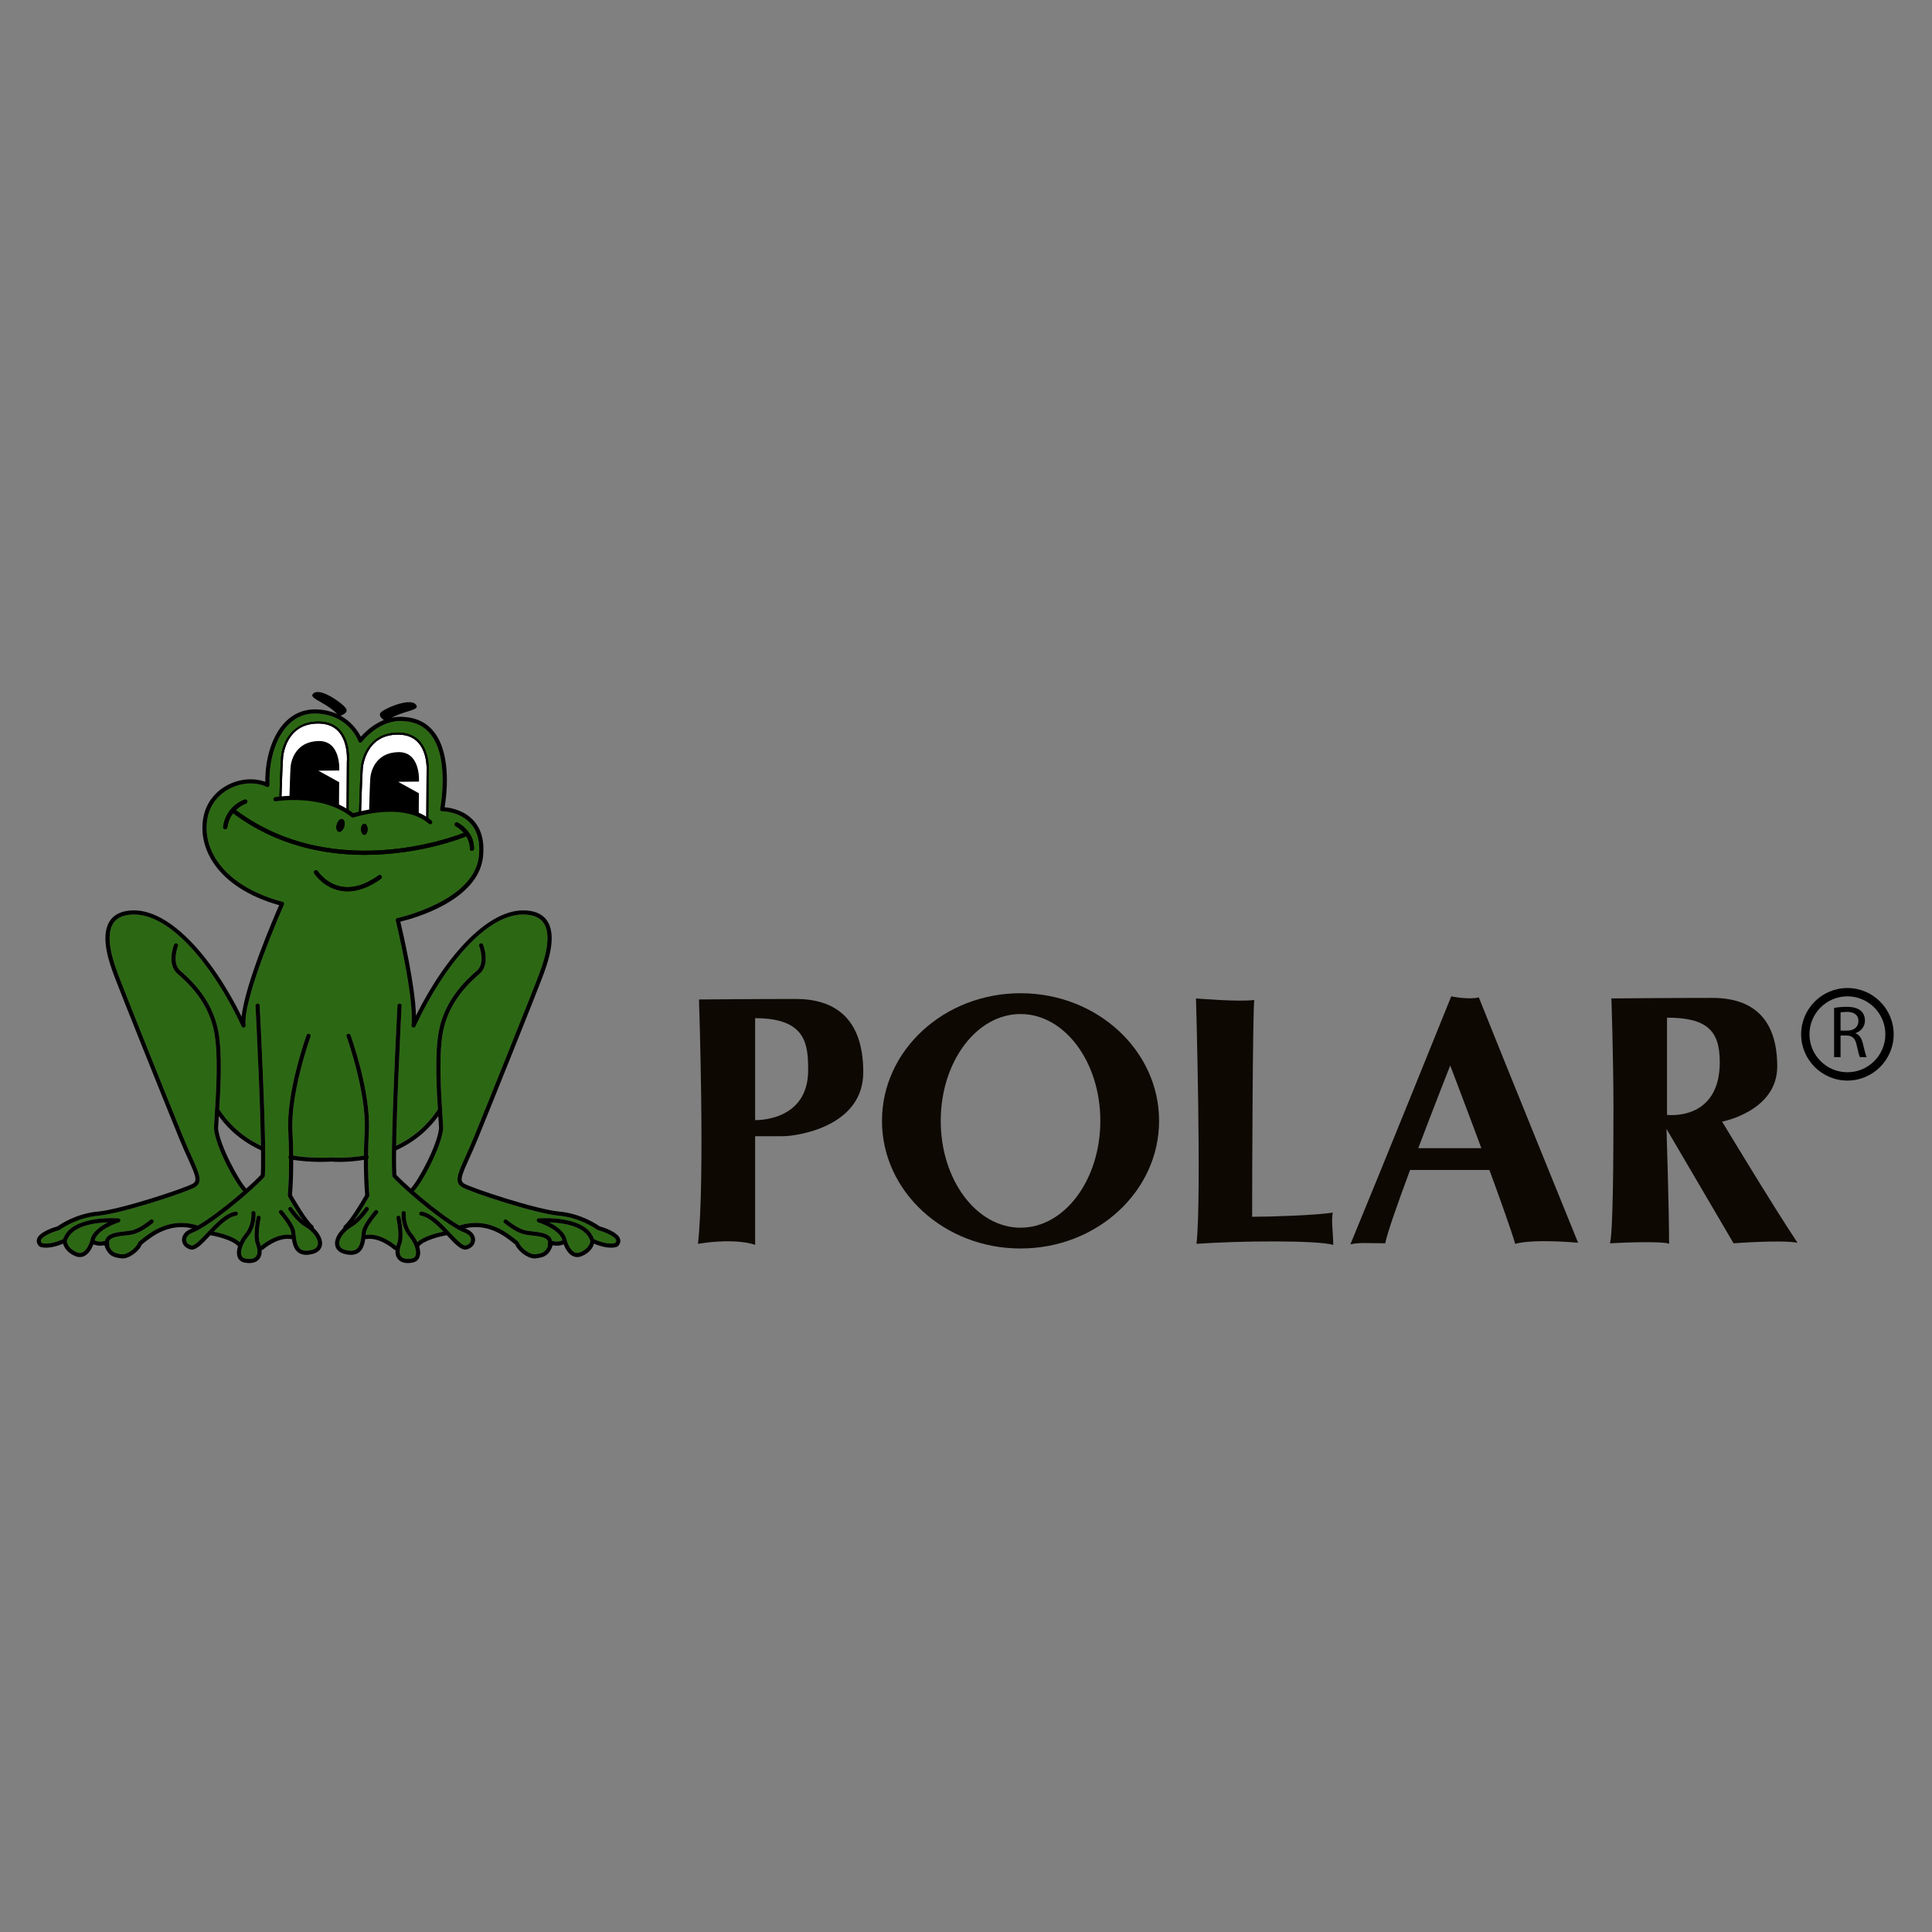 <?xml version="1.0" encoding="utf-8"?>
<!-- Generator: Adobe Illustrator 15.0.0, SVG Export Plug-In . SVG Version: 6.00 Build 0)  -->
<!DOCTYPE svg PUBLIC "-//W3C//DTD SVG 1.1//EN" "http://www.w3.org/Graphics/SVG/1.1/DTD/svg11.dtd">
<svg version="1.1" id="Calque_1" xmlns="http://www.w3.org/2000/svg" xmlns:xlink="http://www.w3.org/1999/xlink" x="0px" y="0px"
	 width="500px" height="500px" viewBox="0 0 500 500" enable-background="new 0 0 500 500" xml:space="preserve">
<rect x="0" y="0" width="500" height="500" fill="#808080" stroke="none"/>
<g>
	<path fill="#0D0802" d="M205.922,258.527c-9.822,0-25.025,0.135-25.025,0.135s1.614,47.09-0.27,63.236
		c10.225-1.615,14.8,0.27,14.8,0.27v-28.121c0,0,4.036,0,7.265,0c3.229,0,20.72-2.287,20.72-16.549S215.744,258.527,205.922,258.527
		z M195.427,289.877v-26.372c13.185,0,13.724,6.728,13.724,13.454C209.151,290.414,195.427,289.877,195.427,289.877z"/>
	<path fill="#0D0802" d="M264.112,257.047c-19.801,0-35.855,14.788-35.855,33.031c0,18.242,16.055,33.031,35.855,33.031
		c19.802,0,35.857-14.789,35.857-33.031C299.97,271.835,283.914,257.047,264.112,257.047z M264.112,317.727
		c-11.404,0-20.652-12.379-20.652-27.648s9.248-27.649,20.652-27.649c11.405,0,20.653,12.38,20.653,27.649
		S275.518,317.727,264.112,317.727z"/>
	<path fill="#0D0802" d="M309.522,258.393c0,0,1.48,51.396,0.135,63.506c11.301-0.809,31.214-0.941,35.386,0.27
		c0-2.826-0.539-6.055-0.136-8.344c-4.306,0.674-15.877,1.078-20.854,1.078c0-11.572,0.134-51.397,0.537-56.106
		C320.555,259.334,309.522,258.393,309.522,258.393z"/>
	<path fill="#0D0802" d="M382.715,258.123c-2.691,0.673-7.131-0.27-7.131-0.27s-18.567,46.016-26.102,64.18
		c2.287-0.537,4.843-0.27,9.015-0.27c0.533-2.725,3.297-10.539,6.431-18.971h20.531c2.915,7.945,5.602,15.477,6.675,19.105
		c5.112-1.346,16.279-0.27,16.279-0.27S388.231,271.982,382.715,258.123z M367.05,297.141c4.162-11.008,8.265-21.392,8.265-21.392
		s3.938,10.296,8.057,21.392H367.05z"/>
	<path fill="#0D0802" d="M445.683,290.279c0,0,14.263-2.689,14.263-14.262c0-11.57-5.518-17.76-16.819-17.76
		c-11.301,0-26.102,0.135-26.102,0.135s0.538,15.339,0.538,28.658c0,13.32-0.135,32.965-0.941,34.713
		c4.574-0.268,13.992-0.537,15.338,0.135c0-8.744-0.673-29.734-0.673-29.734l17.356,29.6c0,0,12.513-0.941,16.549-0.135
		C458.733,311.941,445.683,290.279,445.683,290.279z M431.421,288.531v-25.16c10.359,0,13.656,3.363,13.656,11.503
		C445.077,290.279,431.421,288.531,431.421,288.531z"/>
	<g>
		<path d="M474.665,260.854c0.845-0.173,2.073-0.287,3.204-0.287c1.782,0,2.956,0.345,3.759,1.074
			c0.634,0.557,1.017,1.438,1.017,2.455c0,1.688-1.094,2.819-2.434,3.28v0.056c0.976,0.346,1.572,1.268,1.896,2.609
			c0.424,1.805,0.729,3.051,0.979,3.549h-1.726c-0.214-0.363-0.501-1.477-0.846-3.088c-0.383-1.784-1.094-2.455-2.608-2.514h-1.572
			v5.602h-1.67V260.854z M476.335,266.724h1.706c1.784,0,2.917-0.979,2.917-2.454c0-1.67-1.21-2.399-2.973-2.399
			c-0.806,0-1.363,0.077-1.65,0.153V266.724z"/>
	</g>
	<g>
		<path d="M478.108,279.65c-6.603,0-11.975-5.371-11.975-11.974c0-6.604,5.372-11.975,11.975-11.975s11.975,5.371,11.975,11.975
			C490.083,274.279,484.711,279.65,478.108,279.65z M478.108,257.854c-5.416,0-9.821,4.407-9.821,9.823
			c0,5.415,4.405,9.821,9.821,9.821s9.822-4.406,9.822-9.821C487.931,262.261,483.524,257.854,478.108,257.854z"/>
	</g>
	<g>
		<path fill="#2C6813" d="M27.942,316.35c-1.883,0.936-4.192,2.512-4.576,4.729c0,0.004-0.005,0.004-0.005,0.008
			c-0.174,0.648-0.865,2.447-1.976,3c-0.454,0.223-0.937,0.223-1.472,0.004c-2.301-0.939-2.583-2.539-2.619-2.91
			C18.467,317.25,24.419,316.463,27.942,316.35z"/>
		<path fill="#2C6813" d="M150.151,324.09c-0.536,0.219-1.021,0.219-1.472-0.004c-1.11-0.553-1.801-2.352-1.976-3
			c0-0.004-0.005-0.004-0.005-0.008c-0.384-2.213-2.693-3.793-4.576-4.729c3.526,0.113,9.473,0.9,10.648,4.83
			C152.732,321.561,152.444,323.15,150.151,324.09z"/>
		<path fill="#2C6813" d="M159.208,321.697c-1.907,0.547-4.755-0.672-5.479-1.006c-2.098-6.248-13.81-5.424-14.316-5.385
			l-0.092,0.469l-0.023,0.584c0.057,0.018,5.458,1.705,6.269,4.627c-0.414,0.223-1.323,0.537-2.724,0.127
			c-0.052-0.279-0.137-0.547-0.298-0.781c-0.839-1.219-2.921-1.447-4.756-1.652c-0.694-0.078-1.347-0.15-1.842-0.266
			c-2.131-0.502-4.727-2.688-4.753-2.711l-0.698,0.82c0.113,0.096,2.817,2.377,5.204,2.939c0.558,0.131,1.244,0.207,1.972,0.287
			c1.525,0.168,3.427,0.379,3.988,1.193c0.188,0.273,0.22,0.629,0.101,1.09l0.2,0.051c-0.755,2.074-1.736,2.252-3.059,2.459
			l-0.341,0.055c-1.298,0.211-3.766-1.561-4.245-3.004l-0.051-0.148l-0.12-0.098c-2.956-2.42-7.89-6.445-15.254-4.184
			c-3.137-1.783-7.919-5.488-11.781-8.859c2.208-2.332,7.177-11.572,7.59-16.295c-0.026-0.74-0.099-1.865-0.191-3.256
			c-0.381-5.816-1.089-16.645,0.311-22.568c1.244-5.266,4.268-9.881,9.244-14.11c2.951-2.509,1.04-7.399,0.958-7.606l-1.001,0.4
			c0.02,0.044,1.714,4.373-0.656,6.387c-5.154,4.382-8.294,9.185-9.593,14.682c-1.316,5.562-0.831,15.137-0.441,21.232l-0.021-0.014
			c-2.71,4.084-6.352,7.191-10.782,9.303c0.212-13.227,1.394-35.868,1.408-36.154l-1.076-0.057
			c-0.076,1.469-1.88,36.047-1.343,44.061l0.012,0.191l0.131,0.141c4.071,4.342,14.467,12.867,18.625,14.395
			c1.039,0.416,1.65,1.148,1.592,1.914c-0.048,0.654-0.578,1.178-1.381,1.367c-0.745,0.178-2.473-1.65-3.994-3.264
			c-2.249-2.393-4.799-5.102-7.375-5.49l-0.159,1.064c1.874,0.283,3.896,2.178,5.769,4.125c-1.247,0.25-5,1.107-6.705,2.709
			c-0.381-0.803-0.875-1.568-1.396-2.193c-1.847-2.217-1.628-5.234-1.627-5.264l-1.072-0.09c-0.012,0.143-0.262,3.48,1.872,6.041
			c1.391,1.67,2.146,3.793,1.756,4.939c-0.147,0.426-0.44,0.678-0.922,0.783c-1.264,0.281-2.308,0.09-2.819-0.502
			c-0.551-0.641-0.526-1.801,0.086-3.387c0.709-2.262-0.216-6.551-0.256-6.732l-1.051,0.227c0.008,0.043,0.903,4.193,0.292,6.152
			c-0.144,0.371-0.23,0.711-0.319,1.049c-0.545-0.473-4.217-3.486-7.937-2.869c0.041-0.371,0.077-0.707,0.133-0.959
			c0.307-1.326,2.254-3.779,2.977-4.613l-0.811-0.705c-0.113,0.131-2.784,3.217-3.212,5.074c-0.071,0.309-0.116,0.713-0.167,1.17
			c-0.137,1.281-0.323,3.035-1.392,3.746c-0.673,0.445-1.688,0.473-2.996,0.078c-0.838-0.279-1.3-0.762-1.375-1.432
			c-0.147-1.35,1.243-3.266,3.206-4.445c2.108-1.125,4.271-4.207,4.36-4.338l-0.883-0.615c-0.017,0.023-1.266,1.795-2.712,3.074
			c1.777-2.479,3.647-5.805,3.756-6.002l0.084-0.148l-0.017-0.17c-0.007-0.064-0.663-6.672-0.133-16.6
			c0.536-10.084-4.525-24.235-4.74-24.834l-1.013,0.365c0.052,0.145,5.205,14.547,4.676,24.412
			c-0.124,2.326-0.182,4.471-0.199,6.396c-4.746,0.795-8.335,0.475-8.46,0.471c-0.049,0.004-4.969,0.338-9.842-0.465
			c-0.017-1.928-0.076-4.072-0.199-6.402c-0.528-9.865,4.625-24.268,4.676-24.412l-1.012-0.365
			c-0.215,0.599-5.277,14.75-4.741,24.834c0.53,9.928-0.126,16.535-0.133,16.6l-0.017,0.17l0.084,0.148
			c0.109,0.197,1.983,3.529,3.76,6.008c-1.439-1.27-2.699-3.057-2.716-3.08l-0.882,0.615c0.09,0.131,2.251,3.213,4.334,4.326
			c1.989,1.191,3.379,3.107,3.232,4.457c-0.074,0.67-0.536,1.152-1.36,1.428c-1.32,0.396-2.333,0.371-3.01-0.074
			c-1.067-0.711-1.255-2.465-1.392-3.746c-0.051-0.457-0.095-0.861-0.167-1.17c-0.428-1.857-3.099-4.943-3.212-5.074l-0.811,0.705
			c0.722,0.834,2.669,3.285,2.977,4.613c0.056,0.252,0.092,0.588,0.134,0.959c-3.735-0.605-7.393,2.398-7.938,2.869
			c-0.086-0.33-0.17-0.658-0.309-1.016c-0.622-1.992,0.273-6.143,0.281-6.186l-1.05-0.227c-0.041,0.182-0.966,4.471-0.246,6.766
			c0.601,1.553,0.626,2.713,0.075,3.354c-0.511,0.592-1.561,0.783-2.819,0.502c-0.482-0.105-0.774-0.357-0.922-0.783
			c-0.39-1.146,0.365-3.27,1.756-4.939c2.135-2.561,1.884-5.898,1.872-6.041l-1.073,0.092c0.001,0.029,0.229,3.033-1.627,5.262
			c-0.522,0.625-1.015,1.391-1.396,2.193c-1.705-1.602-5.458-2.459-6.705-2.709c1.875-1.947,3.895-3.842,5.769-4.125l-0.159-1.064
			c-2.576,0.389-5.125,3.098-7.375,5.49c-1.521,1.613-3.249,3.438-3.993,3.264c-0.803-0.189-1.333-0.713-1.381-1.367
			c-0.059-0.766,0.553-1.498,1.578-1.91c4.173-1.531,14.568-10.057,18.64-14.398l0.132-0.141l0.012-0.191
			c0.536-8.014-1.268-42.592-1.343-44.061l-1.077,0.057c0.016,0.286,1.196,22.928,1.408,36.154
			c-4.43-2.111-8.072-5.219-10.782-9.303l-0.021,0.014c0.389-6.096,0.875-15.67-0.441-21.232c-1.299-5.497-4.438-10.3-9.592-14.682
			c-2.361-2.008-0.673-6.344-0.656-6.387l-1.001-0.4c-0.082,0.208-1.993,5.098,0.958,7.606c4.977,4.229,8,8.845,9.244,14.11
			c1.401,5.924,0.692,16.752,0.311,22.568c-0.092,1.391-0.165,2.516-0.188,3.322c0.41,4.656,5.379,13.896,7.587,16.229
			c-3.859,3.369-8.639,7.072-11.783,8.859c-7.35-2.26-12.293,1.762-15.252,4.184l-0.12,0.098l-0.051,0.148
			c-0.481,1.443-2.977,3.213-4.244,3.004l-0.341-0.055c-1.322-0.207-2.304-0.385-3.059-2.459l0.2-0.051
			c-0.12-0.461-0.087-0.816,0.101-1.09c0.562-0.814,2.462-1.025,3.988-1.193c0.728-0.08,1.414-0.156,1.972-0.287
			c2.387-0.562,5.09-2.844,5.204-2.939l-0.698-0.82c-0.026,0.023-2.616,2.209-4.753,2.711c-0.495,0.115-1.148,0.188-1.842,0.266
			c-1.835,0.205-3.917,0.434-4.756,1.652c-0.161,0.234-0.246,0.502-0.298,0.781c-1.411,0.41-2.314,0.094-2.724-0.127
			c0.811-2.922,6.211-4.609,6.268-4.627l0.096-0.578l-0.212-0.475c-0.51-0.041-12.221-0.863-14.315,5.385
			c-0.725,0.332-3.575,1.543-5.479,1.006c-0.299-0.338-0.284-0.564-0.246-0.711c0.267-1.002,2.891-2.125,4.667-2.605l0.184-0.088
			c0.04-0.031,4.248-3.143,9.95-3.662c6.086-0.553,22.52-5.969,24.968-7.33c2.249-1.25,1.253-3.457-0.729-7.854
			c-0.635-1.404-1.424-3.152-2.262-5.201c-3.177-7.748-15.585-38.683-16.676-41.688l-0.181-0.485
			c-0.936-2.521-3.421-9.217-1.375-12.854c0.708-1.261,1.877-2.034,3.574-2.362c10.427-2.038,22.49,12.979,29.816,28.761
			l0.615-0.214l0.407-0.074c-0.782-7.037,9.807-30.964,9.914-31.204l-0.668-0.039l0.315-0.699
			c-15.78-4.237-21.088-14.132-19.348-22.059c0.69-3.14,2.809-5.802,5.813-7.306c3.059-1.534,6.574-1.68,9.406-0.393l0.517-0.297
			l0.244-0.212c-0.24-6.362,1.646-12.342,4.924-15.607c2.01-2.006,4.435-2.966,7.252-2.852c8.303,0.338,10.718,6.897,10.817,7.176
			l0.47,0.103l0.467,0.039c0.047-0.062,4.552-6.023,11.011-5.345c2.935,0.223,5.249,1.427,6.881,3.58
			c4.814,6.356,2.344,18.971,2.318,19.098l0.419,0.232l0.109,0.412c0.044,0,4.559,0.046,7.355,3.153
			c1.803,2,2.528,4.845,2.155,8.453c-1.2,11.667-20.904,15.99-21.102,16.032l0.292,0.885l-0.704-0.23
			c0.048,0.199,4.856,19.993,4.07,27.079l0.735-0.107l0.287,0.396c7.326-15.782,19.376-30.781,29.816-28.761
			c1.697,0.328,2.866,1.101,3.574,2.362c2.046,3.638-0.438,10.334-1.374,12.854l-0.181,0.485
			c-1.091,3.006-13.499,33.94-16.676,41.688c-0.838,2.049-1.627,3.797-2.262,5.201c-1.982,4.396-2.978,6.604-0.729,7.854
			c2.449,1.361,18.882,6.777,24.968,7.33c5.689,0.516,9.91,3.631,9.953,3.662l0.181,0.088c1.775,0.48,4.399,1.604,4.667,2.605
			C159.492,321.133,159.508,321.359,159.208,321.697z"/>
		<g>
			<path d="M97.971,226.562c-3.453,2.474-6.713,3.438-9.695,2.873c-3.917-0.747-6.022-3.95-6.043-3.983
				c-0.16-0.249-0.492-0.319-0.743-0.161c-0.25,0.16-0.323,0.492-0.164,0.742c0.095,0.148,2.36,3.615,6.734,4.456
				c0.626,0.121,1.261,0.181,1.907,0.181c2.737,0,5.632-1.083,8.632-3.233c0.242-0.174,0.297-0.509,0.124-0.75
				C98.547,226.441,98.212,226.386,97.971,226.562z"/>
			<path d="M120.6,216.328c0.563,0.871,1.005,1.961,1.005,3.316c0,0.297,0.242,0.538,0.539,0.538s0.538-0.241,0.538-0.538
				c0-4.585-4.07-6.674-4.244-6.76c-0.258-0.132-0.586-0.025-0.721,0.241c-0.131,0.266-0.025,0.589,0.242,0.722
				c0.02,0.009,1.09,0.583,2.068,1.713c-0.022,0.006-0.043-0.008-0.065,0c-0.325,0.138-32.861,13.463-58.849-5.856
				c-0.029-0.021-0.066-0.009-0.099-0.024c1.241-1.222,2.541-1.691,2.635-1.723c0.282-0.091,0.437-0.394,0.345-0.677
				c-0.09-0.283-0.391-0.434-0.674-0.348c-0.195,0.063-4.818,1.603-5.573,7.077c-0.041,0.295,0.166,0.567,0.461,0.607
				c0.024,0.003,0.049,0.005,0.073,0.005c0.266,0,0.496-0.195,0.534-0.464c0.224-1.627,0.846-2.833,1.561-3.75
				c0.034,0.054,0.042,0.121,0.096,0.162c11.117,8.263,23.392,10.668,33.924,10.668c14.566,0,25.793-4.603,25.984-4.684
				C120.483,216.508,120.544,216.416,120.6,216.328z"/>
			<path d="M87.199,213.361c-0.258,0.904-0.045,1.76,0.478,1.91c0.526,0.15,1.16-0.46,1.421-1.365
				c0.258-0.904,0.045-1.76-0.479-1.91S87.461,212.458,87.199,213.361z"/>
			<ellipse cx="94.284" cy="214.621" rx="0.843" ry="1.435"/>
			<path d="M72.839,206.655c1.108-0.108,2.372-0.184,3.729-0.183c0.006,0,0.016,0.001,0.021,0.001
				c0.604,0.001,1.229,0.024,1.862,0.06c0.146,0.009,0.291,0.019,0.438,0.029c0.569,0.04,1.144,0.098,1.727,0.173
				c0.111,0.014,0.223,0.023,0.333,0.04c0.677,0.094,1.358,0.217,2.04,0.369c0.144,0.031,0.288,0.074,0.433,0.108
				c0.54,0.129,1.078,0.281,1.617,0.451c0.191,0.062,0.384,0.125,0.578,0.192c0.582,0.204,1.161,0.434,1.729,0.694
				c0.09,0.041,0.183,0.075,0.271,0.117c0.704,0.335,1.394,0.713,2.063,1.146c0.092,0.06,0.176,0.135,0.268,0.196
				c0.091,0.062,0.177,0.132,0.267,0.195l0.085-12.909c0.021-0.212,0.479-5.212-2.229-8.298c-1.282-1.461-3.062-2.24-5.296-2.312
				c-7.338-0.208-9.767,5.737-10.053,9.307c-0.145,1.832-0.353,8.377-0.422,10.678c0.086-0.009,0.181-0.018,0.27-0.027
				C72.658,206.673,72.747,206.665,72.839,206.655z"/>
			<path d="M93.41,210.446c1.159-0.287,2.409-0.528,3.708-0.692c0.21-0.026,0.424-0.042,0.635-0.065
				c0.414-0.042,0.831-0.077,1.252-0.1c0.239-0.014,0.479-0.024,0.721-0.03c0.451-0.012,0.905-0.009,1.363,0.006
				c0.195,0.005,0.391,0.003,0.591,0.015c0.624,0.035,1.255,0.099,1.888,0.191c0.206,0.031,0.414,0.077,0.622,0.113
				c0.457,0.082,0.915,0.179,1.373,0.295c0.239,0.061,0.479,0.126,0.721,0.198c0.485,0.146,0.971,0.316,1.455,0.506
				c0.174,0.068,0.349,0.124,0.521,0.197c0.692,0.298,1.38,0.636,2.054,1.037c0.091,0.053,0.181,0.096,0.27,0.15
				c0.089,0.055,0.178,0.116,0.267,0.173l0.081-12.235c0.021-0.211,0.479-5.211-2.229-8.298c-1.282-1.461-3.062-2.24-5.295-2.312
				c-0.143-0.004-0.284-0.007-0.423-0.007c-7.002,0-9.351,5.813-9.63,9.314c-0.177,2.223-0.445,11.402-0.448,11.496l0.27,0.007
				L93.41,210.446z"/>
			<path d="M91.46,210.982l-0.307-0.049c0.043,0.036,0.091,0.062,0.135,0.099C91.345,211.015,91.406,210.999,91.46,210.982z"/>
		</g>
		<g>
			<path d="M63.438,308.578c-0.139,0-0.276-0.053-0.381-0.158c-2.154-2.152-7.273-11.617-7.689-16.344
				c0.023-0.807,0.096-1.932,0.188-3.322c0.381-5.816,1.09-16.645-0.311-22.568C54,260.92,50.978,256.305,46,252.075
				c-2.951-2.509-1.04-7.399-0.958-7.606c0.111-0.275,0.428-0.409,0.7-0.299c0.275,0.109,0.41,0.422,0.301,0.699
				c-0.017,0.043-1.705,4.379,0.656,6.387c5.154,4.382,8.293,9.185,9.592,14.682c1.438,6.082,0.721,17.016,0.336,22.889
				c-0.088,1.375-0.162,2.49-0.188,3.223c0.381,4.273,5.418,13.65,7.377,15.611c0.211,0.211,0.211,0.551,0,0.76
				C63.712,308.525,63.576,308.578,63.438,308.578z"/>
		</g>
		<g>
			<path d="M49.657,323.402c-0.113,0-0.225-0.012-0.336-0.039c-1.257-0.295-2.124-1.211-2.208-2.332
				c-0.074-0.98,0.483-2.283,2.266-2.996c3.888-1.426,14.018-9.684,18.107-13.99c0.489-8.312-1.339-43.384-1.359-43.74
				c-0.014-0.298,0.212-0.551,0.512-0.566c0.301-0.025,0.548,0.215,0.565,0.51c0.075,1.469,1.879,36.047,1.343,44.061
				c-0.008,0.125-0.059,0.242-0.144,0.332c-4.071,4.342-14.467,12.867-18.64,14.398c-1.024,0.412-1.636,1.145-1.578,1.91
				c0.048,0.654,0.578,1.178,1.381,1.367c0.744,0.174,2.473-1.65,3.993-3.264c2.249-2.393,4.799-5.102,7.375-5.49
				c0.312-0.049,0.567,0.158,0.612,0.453c0.044,0.293-0.158,0.566-0.453,0.611c-2.208,0.334-4.621,2.898-6.75,5.16
				C52.461,321.789,50.944,323.402,49.657,323.402z"/>
		</g>
		<g>
			<path d="M64.51,326.883c-0.417,0-0.86-0.051-1.325-0.154c-0.845-0.188-1.436-0.701-1.702-1.488
				c-0.607-1.773,0.584-4.34,1.944-5.973c1.856-2.229,1.628-5.232,1.627-5.262c-0.026-0.299,0.195-0.559,0.492-0.582
				c0.288-0.02,0.557,0.195,0.581,0.49c0.012,0.143,0.263,3.48-1.872,6.041c-1.391,1.67-2.146,3.793-1.756,4.939
				c0.147,0.426,0.44,0.678,0.922,0.783c1.258,0.281,2.308,0.09,2.819-0.502c0.551-0.641,0.526-1.801-0.075-3.354
				c-0.72-2.295,0.206-6.584,0.246-6.766c0.062-0.289,0.338-0.477,0.64-0.412c0.291,0.064,0.474,0.35,0.41,0.639
				c-0.008,0.043-0.903,4.193-0.281,6.186c0.752,1.938,0.714,3.434-0.124,4.408C66.487,326.537,65.594,326.883,64.51,326.883z"/>
		</g>
		<g>
			<path d="M79.243,324.756c-0.759,0-1.407-0.18-1.94-0.533c-1.491-0.99-1.709-3.033-1.867-4.525
				c-0.044-0.408-0.082-0.77-0.143-1.041c-0.307-1.328-2.254-3.779-2.977-4.613c-0.197-0.223-0.173-0.562,0.052-0.758
				c0.221-0.195,0.563-0.17,0.759,0.053c0.113,0.131,2.784,3.217,3.212,5.074c0.072,0.309,0.116,0.713,0.167,1.17
				c0.137,1.281,0.324,3.035,1.392,3.746c0.677,0.445,1.69,0.471,3.01,0.074c0.824-0.275,1.286-0.758,1.36-1.428
				c0.147-1.35-1.243-3.266-3.232-4.457c-2.083-1.113-4.244-4.195-4.334-4.326c-0.171-0.244-0.109-0.58,0.134-0.748
				c0.24-0.17,0.577-0.109,0.749,0.133c0.021,0.031,2.104,3.004,3.983,4.004c2.427,1.455,3.966,3.717,3.771,5.512
				c-0.121,1.094-0.868,1.924-2.104,2.336C80.501,324.646,79.84,324.756,79.243,324.756z"/>
		</g>
		<g>
			<path d="M61.958,322.705c-0.158,0-0.314-0.068-0.42-0.201c-1.218-1.521-5.324-2.516-6.802-2.768
				c-0.292-0.049-0.489-0.328-0.438-0.619c0.048-0.293,0.313-0.49,0.62-0.439c0.234,0.037,5.737,1,7.462,3.152
				c0.185,0.232,0.147,0.572-0.085,0.758C62.195,322.668,62.075,322.705,61.958,322.705z"/>
		</g>
		<g>
			<path d="M67.743,323.512c-0.147,0-0.294-0.059-0.402-0.178c-0.198-0.221-0.179-0.561,0.043-0.758
				c0.167-0.152,4.136-3.66,8.123-2.957c0.292,0.053,0.487,0.332,0.435,0.625c-0.052,0.291-0.341,0.48-0.625,0.436
				c-3.456-0.619-7.177,2.66-7.214,2.695C68,323.467,67.871,323.512,67.743,323.512z"/>
		</g>
		<g>
			<path d="M80.659,318.131c-0.117,0-0.233-0.037-0.332-0.113c-1.946-1.531-5.632-8.09-5.787-8.369
				c-0.055-0.096-0.078-0.207-0.068-0.318c0.007-0.064,0.663-6.672,0.133-16.6c-0.536-10.084,4.526-24.235,4.741-24.834
				c0.103-0.278,0.407-0.42,0.689-0.322c0.28,0.1,0.424,0.41,0.323,0.688c-0.052,0.145-5.205,14.547-4.676,24.412
				c0.485,9.125-0.022,15.484-0.123,16.594c0.557,0.979,3.803,6.623,5.433,7.9c0.233,0.186,0.274,0.523,0.089,0.758
				C80.977,318.059,80.819,318.131,80.659,318.131z"/>
		</g>
		<g>
			<path d="M27.783,322.705c-0.24,0-0.458-0.16-0.521-0.402c-0.2-0.768-0.114-1.43,0.258-1.971c0.839-1.219,2.921-1.447,4.756-1.652
				c0.694-0.078,1.347-0.15,1.842-0.266c2.137-0.502,4.728-2.688,4.753-2.711c0.225-0.191,0.563-0.166,0.759,0.061
				c0.192,0.227,0.166,0.568-0.061,0.76c-0.113,0.096-2.817,2.377-5.204,2.939c-0.559,0.131-1.245,0.207-1.972,0.287
				c-1.525,0.168-3.426,0.379-3.988,1.193c-0.188,0.273-0.22,0.629-0.101,1.09c0.073,0.285-0.099,0.58-0.385,0.656
				C27.874,322.701,27.827,322.705,27.783,322.705z"/>
		</g>
		<g>
			<path d="M67.935,297.816c-0.074,0-0.147-0.016-0.219-0.047c-4.916-2.195-8.904-5.564-11.857-10.018
				c-0.164-0.248-0.097-0.582,0.149-0.746c0.25-0.16,0.582-0.098,0.746,0.15c2.84,4.281,6.675,7.52,11.399,9.631
				c0.273,0.121,0.393,0.439,0.273,0.711C68.335,297.697,68.14,297.816,67.935,297.816z"/>
		</g>
		<g>
			<path d="M106.626,308.578c-0.138,0-0.275-0.053-0.38-0.158c-0.21-0.209-0.21-0.549,0-0.76c1.959-1.961,6.996-11.338,7.379-15.678
				c-0.027-0.666-0.1-1.781-0.189-3.156c-0.385-5.873-1.101-16.807,0.336-22.889c1.299-5.497,4.438-10.3,9.593-14.682
				c2.37-2.015,0.675-6.343,0.656-6.387c-0.109-0.275,0.026-0.588,0.301-0.699c0.272-0.112,0.591,0.022,0.7,0.299
				c0.082,0.208,1.993,5.098-0.958,7.606c-4.976,4.229-8,8.845-9.244,14.11c-1.4,5.924-0.692,16.752-0.311,22.568
				c0.092,1.391,0.165,2.516,0.191,3.256c-0.419,4.793-5.539,14.258-7.692,16.41C106.902,308.525,106.766,308.578,106.626,308.578z"
				/>
		</g>
		<g>
			<path d="M120.407,323.402c-1.287,0-2.805-1.613-4.688-3.615c-2.129-2.262-4.542-4.826-6.75-5.16
				c-0.295-0.045-0.497-0.318-0.453-0.611c0.044-0.295,0.301-0.504,0.612-0.453c2.576,0.389,5.125,3.098,7.375,5.49
				c1.521,1.613,3.249,3.441,3.994,3.264c0.803-0.189,1.333-0.713,1.381-1.367c0.059-0.766-0.553-1.498-1.592-1.914
				c-4.159-1.527-14.554-10.053-18.625-14.395c-0.084-0.09-0.135-0.207-0.143-0.332c-0.537-8.014,1.268-42.592,1.343-44.061
				c0.017-0.295,0.311-0.539,0.564-0.51c0.299,0.016,0.526,0.269,0.512,0.566c-0.02,0.356-1.848,35.428-1.359,43.74
				c4.089,4.307,14.221,12.564,18.093,13.986c1.797,0.717,2.354,2.02,2.28,3c-0.083,1.121-0.95,2.037-2.208,2.332
				C120.632,323.391,120.521,323.402,120.407,323.402z"/>
		</g>
		<g>
			<path d="M105.554,326.883c-1.084,0-1.977-0.346-2.546-1.006c-0.838-0.975-0.876-2.471-0.113-4.441
				c0.612-1.959-0.284-6.109-0.292-6.152c-0.063-0.289,0.12-0.574,0.41-0.639c0.301-0.064,0.578,0.123,0.641,0.412
				c0.04,0.182,0.965,4.471,0.256,6.732c-0.612,1.586-0.637,2.746-0.086,3.387c0.511,0.592,1.555,0.783,2.819,0.502
				c0.482-0.105,0.775-0.357,0.922-0.783c0.39-1.146-0.365-3.27-1.756-4.939c-2.133-2.561-1.883-5.898-1.872-6.041
				c0.023-0.295,0.3-0.514,0.58-0.49c0.297,0.023,0.516,0.283,0.492,0.58c-0.001,0.029-0.22,3.047,1.627,5.264
				c1.36,1.633,2.551,4.199,1.945,5.973c-0.267,0.787-0.858,1.301-1.703,1.488C106.414,326.832,105.97,326.883,105.554,326.883z"/>
		</g>
		<g>
			<path d="M90.817,324.758c-0.591,0-1.248-0.109-1.972-0.326c-1.251-0.416-1.997-1.246-2.119-2.34
				c-0.195-1.795,1.343-4.057,3.746-5.5c1.907-1.018,3.987-3.984,4.007-4.016c0.169-0.242,0.509-0.303,0.749-0.133
				c0.243,0.168,0.305,0.504,0.134,0.748c-0.09,0.131-2.252,3.213-4.36,4.338c-1.963,1.18-3.353,3.096-3.206,4.445
				c0.074,0.67,0.537,1.152,1.375,1.432c1.308,0.395,2.323,0.367,2.996-0.078c1.069-0.711,1.255-2.465,1.392-3.746
				c0.051-0.457,0.095-0.861,0.167-1.17c0.428-1.857,3.099-4.943,3.212-5.074c0.195-0.223,0.534-0.248,0.759-0.053
				s0.249,0.535,0.052,0.758c-0.723,0.834-2.67,3.287-2.977,4.613c-0.061,0.271-0.099,0.633-0.143,1.041
				c-0.157,1.492-0.376,3.535-1.866,4.525C92.229,324.578,91.576,324.758,90.817,324.758z"/>
		</g>
		<g>
			<path d="M108.106,322.705c-0.117,0-0.237-0.037-0.336-0.117c-0.232-0.186-0.27-0.525-0.084-0.758
				c1.725-2.152,7.228-3.115,7.462-3.152c0.285-0.051,0.568,0.146,0.619,0.439c0.051,0.291-0.147,0.57-0.438,0.619
				c-1.479,0.252-5.583,1.246-6.802,2.768C108.42,322.637,108.264,322.705,108.106,322.705z"/>
		</g>
		<g>
			<path d="M102.321,323.512c-0.127,0-0.256-0.045-0.359-0.137c-0.035-0.031-3.731-3.316-7.214-2.695
				c-0.291,0.045-0.573-0.145-0.625-0.436c-0.052-0.293,0.143-0.572,0.435-0.625c3.97-0.717,7.955,2.805,8.124,2.957
				c0.22,0.197,0.24,0.537,0.042,0.756C102.615,323.451,102.468,323.512,102.321,323.512z"/>
		</g>
		<g>
			<path d="M89.405,318.131c-0.16,0-0.317-0.072-0.423-0.205c-0.185-0.234-0.143-0.572,0.09-0.758
				c1.438-1.129,4.332-5.949,5.433-7.9c-0.1-1.107-0.608-7.467-0.123-16.594c0.529-9.865-4.625-24.268-4.676-24.412
				c-0.102-0.277,0.044-0.588,0.323-0.688c0.282-0.098,0.589,0.044,0.69,0.322c0.215,0.599,5.276,14.75,4.74,24.834
				c-0.53,9.928,0.126,16.535,0.133,16.6c0.01,0.111-0.013,0.223-0.068,0.318c-0.155,0.279-3.841,6.838-5.787,8.369
				C89.638,318.094,89.522,318.131,89.405,318.131z"/>
		</g>
		<g>
			<path d="M142.282,322.705c-0.044,0-0.091-0.004-0.137-0.016c-0.287-0.076-0.458-0.371-0.385-0.656
				c0.12-0.461,0.087-0.816-0.101-1.09c-0.561-0.814-2.462-1.025-3.988-1.193c-0.728-0.08-1.414-0.156-1.972-0.287
				c-2.387-0.562-5.091-2.844-5.204-2.939c-0.226-0.191-0.253-0.533-0.061-0.76c0.195-0.227,0.536-0.252,0.759-0.061
				c0.026,0.023,2.623,2.209,4.753,2.711c0.495,0.115,1.148,0.188,1.842,0.266c1.835,0.205,3.917,0.434,4.756,1.652
				c0.372,0.541,0.458,1.203,0.258,1.971C142.74,322.545,142.521,322.705,142.282,322.705z"/>
		</g>
		<path d="M160.493,320.709c-0.506-1.902-4.514-3.111-5.327-3.338c-0.656-0.473-4.795-3.301-10.414-3.812
			c-5.931-0.541-22.318-5.965-24.545-7.201c-1.322-0.734-0.805-2.043,1.191-6.469c0.636-1.41,1.429-3.168,2.276-5.232
			c3.178-7.756,15.597-38.719,16.691-41.73l0.177-0.479c1.074-2.897,3.595-9.683,1.306-13.756c-0.862-1.531-2.31-2.505-4.307-2.892
			c-10.435-2.035-22.304,11.773-29.89,27.055c-0.179-7.716-3.353-21.406-4.049-24.329c3.328-0.797,20.233-5.392,21.412-16.853
			c0.403-3.928-0.417-7.054-2.435-9.291c-2.491-2.76-6.063-3.345-7.509-3.469c0.458-2.69,1.907-13.358-2.627-19.346
			c-1.823-2.41-4.402-3.758-7.643-4.004c-5.726-0.617-9.936,3.427-11.406,5.09c-1.005-1.967-4.191-6.771-11.415-7.067
			c-3.064-0.113-5.822,0.938-8.057,3.165c-3.336,3.327-5.318,9.241-5.257,15.583c-2.973-1.069-6.482-0.814-9.553,0.727
			c-3.296,1.649-5.623,4.579-6.382,8.037c-1.827,8.323,3.518,18.65,19.515,23.162c-1.499,3.428-8.848,20.552-9.71,28.843
			c-7.582-15.378-19.491-29.355-30.013-27.303c-1.997,0.387-3.445,1.36-4.307,2.892c-2.29,4.073,0.232,10.859,1.306,13.756
			l0.177,0.479c1.095,3.012,13.513,33.975,16.691,41.73c0.848,2.064,1.64,3.822,2.276,5.232c1.996,4.426,2.514,5.734,1.191,6.469
			c-2.227,1.236-18.614,6.66-24.545,7.201c-5.619,0.512-9.758,3.34-10.414,3.812c-0.813,0.227-4.821,1.436-5.328,3.338
			c-0.12,0.441-0.109,1.119,0.609,1.84c0.059,0.059,0.13,0.102,0.211,0.129c1.993,0.662,4.715-0.293,5.947-0.811
			c0.25,0.887,0.988,2.328,3.168,3.221c0.829,0.338,1.627,0.324,2.361-0.041c1.249-0.621,1.98-2.135,2.314-3.018
			c0.581,0.26,1.535,0.51,2.839,0.242c0.981,2.867,2.504,3.104,3.978,3.336l0.329,0.051c1.882,0.311,4.678-1.787,5.386-3.57
			c2.829-2.311,7.506-6.035,14.317-3.848c0.284,0.084,0.584-0.062,0.677-0.35c0.09-0.281-0.065-0.584-0.349-0.676
			c-7.456-2.389-12.456,1.689-15.439,4.133c-0.079,0.062-0.139,0.148-0.17,0.246c-0.481,1.443-2.977,3.213-4.244,3.004l-0.341-0.055
			c-1.443-0.227-2.486-0.389-3.267-3.064c-0.039-0.137-0.134-0.252-0.257-0.32c-0.125-0.068-0.276-0.088-0.41-0.045
			c-1.414,0.414-2.319,0.096-2.73-0.127c0.811-2.922,6.211-4.609,6.268-4.627c0.246-0.076,0.406-0.318,0.376-0.574
			c-0.027-0.256-0.233-0.459-0.492-0.479c-0.51-0.041-12.221-0.863-14.315,5.385c-0.725,0.332-3.575,1.543-5.479,1.006
			c-0.299-0.338-0.284-0.564-0.246-0.711c0.267-1.002,2.891-2.125,4.667-2.605c0.065-0.02,0.129-0.049,0.184-0.088
			c0.04-0.031,4.248-3.143,9.95-3.662c6.086-0.553,22.52-5.969,24.968-7.33c2.249-1.25,1.253-3.457-0.729-7.854
			c-0.635-1.404-1.424-3.152-2.262-5.201c-3.177-7.748-15.585-38.683-16.676-41.688l-0.181-0.485
			c-0.936-2.521-3.421-9.217-1.375-12.854c0.708-1.261,1.877-2.034,3.574-2.362c10.427-2.038,22.49,12.979,29.816,28.761
			c0.113,0.239,0.385,0.363,0.633,0.292c0.255-0.072,0.419-0.316,0.389-0.58c-0.782-7.037,9.807-30.964,9.914-31.204
			c0.064-0.145,0.061-0.309-0.006-0.45c-0.066-0.143-0.193-0.248-0.346-0.288c-15.78-4.237-21.088-14.132-19.348-22.059
			c0.69-3.14,2.809-5.802,5.813-7.306c3.059-1.534,6.574-1.68,9.406-0.393c0.169,0.076,0.367,0.062,0.523-0.043
			c0.153-0.104,0.243-0.28,0.237-0.466c-0.24-6.362,1.646-12.342,4.924-15.607c2.01-2.006,4.435-2.966,7.252-2.852
			c8.303,0.338,10.718,6.897,10.817,7.176c0.065,0.187,0.229,0.322,0.427,0.353c0.199,0.036,0.393-0.05,0.51-0.21
			c0.047-0.062,4.552-6.023,11.011-5.345c2.935,0.223,5.249,1.427,6.881,3.58c4.814,6.356,2.344,18.971,2.318,19.098
			c-0.031,0.158,0.009,0.322,0.112,0.446c0.102,0.126,0.254,0.198,0.417,0.198c0.044,0,4.559,0.046,7.355,3.153
			c1.803,2,2.528,4.845,2.155,8.453c-1.2,11.667-20.904,15.99-21.102,16.032c-0.143,0.031-0.267,0.117-0.345,0.241
			c-0.078,0.123-0.101,0.272-0.067,0.414c0.048,0.199,4.856,19.993,4.07,27.079c-0.028,0.264,0.134,0.508,0.389,0.58
			c0.254,0.07,0.522-0.054,0.633-0.292c7.326-15.782,19.376-30.781,29.816-28.761c1.697,0.328,2.866,1.101,3.574,2.362
			c2.046,3.638-0.438,10.334-1.374,12.854l-0.181,0.485c-1.091,3.006-13.499,33.94-16.676,41.688
			c-0.838,2.049-1.627,3.797-2.262,5.201c-1.982,4.396-2.978,6.604-0.729,7.854c2.449,1.361,18.882,6.777,24.968,7.33
			c5.689,0.516,9.91,3.631,9.953,3.662c0.052,0.039,0.116,0.068,0.181,0.088c1.775,0.48,4.399,1.604,4.667,2.605
			c0.038,0.146,0.053,0.373-0.246,0.711c-1.907,0.547-4.755-0.672-5.479-1.006c-2.098-6.248-13.81-5.424-14.316-5.385
			c-0.259,0.02-0.464,0.223-0.492,0.479c-0.03,0.256,0.13,0.498,0.376,0.574c0.057,0.018,5.458,1.705,6.269,4.627
			c-0.416,0.223-1.324,0.537-2.731,0.127c-0.134-0.043-0.285-0.023-0.41,0.045c-0.124,0.068-0.218,0.184-0.257,0.32
			c-0.781,2.676-1.824,2.838-3.267,3.064l-0.341,0.055c-1.298,0.211-3.766-1.561-4.245-3.004c-0.031-0.098-0.091-0.184-0.17-0.246
			c-2.98-2.441-7.972-6.523-15.439-4.133c-0.284,0.092-0.438,0.395-0.349,0.676c0.092,0.287,0.397,0.434,0.677,0.35
			c6.81-2.195,11.489,1.535,14.317,3.848c0.661,1.662,3.151,3.604,4.998,3.602c0.133,0,0.263-0.012,0.388-0.031l0.33-0.051
			c1.475-0.232,2.996-0.469,3.978-3.336c1.305,0.268,2.255,0.018,2.838-0.242c0.334,0.883,1.066,2.396,2.314,3.018
			c0.734,0.365,1.531,0.381,2.361,0.041c2.18-0.893,2.918-2.334,3.168-3.221c1.234,0.518,3.957,1.473,5.947,0.811
			c0.081-0.027,0.152-0.07,0.21-0.129C160.603,321.828,160.613,321.15,160.493,320.709z M27.942,316.35
			c-1.883,0.936-4.192,2.512-4.576,4.729c0,0.004-0.005,0.004-0.005,0.008c-0.174,0.648-0.865,2.447-1.976,3
			c-0.454,0.223-0.937,0.223-1.472,0.004c-2.301-0.939-2.583-2.539-2.619-2.91C18.467,317.25,24.419,316.463,27.942,316.35z
			 M150.151,324.09c-0.536,0.219-1.021,0.219-1.472-0.004c-1.11-0.553-1.801-2.352-1.976-3c0-0.004-0.005-0.004-0.005-0.008
			c-0.384-2.213-2.693-3.793-4.576-4.729c3.526,0.113,9.473,0.9,10.648,4.83C152.732,321.561,152.444,323.15,150.151,324.09z"/>
		<g>
			<path d="M102.129,297.816c-0.206,0-0.401-0.119-0.492-0.318c-0.12-0.271,0-0.59,0.273-0.711c4.725-2.111,8.559-5.35,11.399-9.631
				c0.164-0.248,0.499-0.311,0.746-0.15c0.246,0.164,0.314,0.498,0.15,0.746c-2.954,4.453-6.941,7.822-11.857,10.018
				C102.279,297.801,102.204,297.816,102.129,297.816z"/>
		</g>
		<g>
			<path d="M83.009,300.695c-2.05,0-5.003-0.123-7.922-0.66c-0.293-0.055-0.487-0.336-0.434-0.627
				c0.055-0.293,0.34-0.486,0.626-0.434c5.061,0.936,10.392,0.57,10.444,0.566c0.131,0.004,4.014,0.363,9.062-0.566
				c0.28-0.053,0.571,0.141,0.626,0.434c0.053,0.291-0.141,0.572-0.433,0.627c-5.199,0.957-9.107,0.592-9.269,0.578
				C85.653,300.621,84.604,300.695,83.009,300.695z"/>
		</g>
		<g>
			<path d="M89.966,230.669c-0.646,0-1.281-0.06-1.907-0.181c-4.375-0.841-6.639-4.308-6.734-4.456
				c-0.159-0.25-0.086-0.582,0.164-0.742c0.251-0.159,0.583-0.088,0.743,0.161c0.021,0.033,2.126,3.236,6.043,3.983
				c2.982,0.565,6.243-0.398,9.695-2.873c0.241-0.176,0.577-0.121,0.751,0.124c0.173,0.242,0.118,0.577-0.124,0.75
				C95.598,229.587,92.704,230.669,89.966,230.669z"/>
		</g>
		<g>
			<path d="M58.278,214.621c-0.023,0-0.048-0.002-0.073-0.005c-0.295-0.04-0.501-0.312-0.461-0.607
				c0.755-5.474,5.378-7.014,5.573-7.077c0.284-0.086,0.584,0.065,0.674,0.348c0.092,0.283-0.062,0.586-0.345,0.677
				c-0.171,0.056-4.177,1.412-4.835,6.2C58.774,214.425,58.544,214.621,58.278,214.621z"/>
		</g>
		<g>
			<path d="M122.144,220.182c-0.297,0-0.539-0.241-0.539-0.538c0-3.928-3.611-5.78-3.647-5.797
				c-0.267-0.133-0.374-0.456-0.242-0.722c0.135-0.266,0.463-0.373,0.721-0.241c0.174,0.086,4.244,2.175,4.244,6.76
				C122.681,219.941,122.44,220.182,122.144,220.182z"/>
		</g>
		<g>
			<path d="M94.393,221.236c-10.532,0-22.808-2.405-33.924-10.668c-0.237-0.177-0.288-0.514-0.109-0.752
				c0.178-0.239,0.516-0.287,0.752-0.112c25.988,19.319,58.524,5.994,58.849,5.856c0.273-0.111,0.591,0.015,0.704,0.288
				c0.116,0.273-0.012,0.589-0.288,0.705C120.186,216.633,108.959,221.236,94.393,221.236z"/>
		</g>
		<ellipse transform="matrix(0.961 0.276 -0.276 0.961 62.346 -16.026)" cx="88.149" cy="213.634" rx="0.988" ry="1.704"/>
		<ellipse cx="94.284" cy="214.621" rx="0.843" ry="1.435"/>
		<g>
			<path fill="#FFFFFF" d="M87.664,189.391c-1.18-1.345-2.831-2.061-4.907-2.127c-0.142-0.005-0.284-0.008-0.422-0.008
				c-8.136,0-9.004,7.903-9.076,8.818c-0.143,1.801-0.349,8.217-0.42,10.582c4.438-0.434,11.373-0.351,16.84,3.198l0.083-12.546
				C89.769,197.233,90.216,192.299,87.664,189.391z"/>
			<path d="M72.99,196.052c0.179-2.242,1.794-9.319,9.776-9.059c8.253,0.27,7.265,10.315,7.265,10.315l-0.084,12.741
				c0.091,0.062,0.177,0.132,0.267,0.195l0.085-12.909c0.021-0.212,0.479-5.212-2.229-8.298c-1.282-1.461-3.062-2.24-5.296-2.312
				c-7.338-0.208-9.767,5.737-10.053,9.307c-0.145,1.832-0.353,8.377-0.422,10.678c0.086-0.009,0.181-0.018,0.27-0.027
				C72.639,204.347,72.845,197.879,72.99,196.052z"/>
			<path d="M73.259,196.073c0.072-0.915,0.94-8.818,9.076-8.818c0.138,0,0.28,0.002,0.422,0.008
				c2.076,0.067,3.727,0.783,4.907,2.127c2.553,2.908,2.105,7.842,2.098,7.916l-0.083,12.546c0.092,0.06,0.176,0.135,0.268,0.196
				l0.084-12.741c0,0,0.988-10.045-7.265-10.315c-7.982-0.26-9.598,6.817-9.776,9.059c-0.145,1.827-0.351,8.295-0.421,10.63
				c0.09-0.009,0.178-0.018,0.271-0.027C72.911,204.29,73.116,197.874,73.259,196.073z"/>
		</g>
		<path d="M80.883,179.728c-0.529,0.809,1.883,1.703,4.036,3.139c2.153,1.436,2.781,2.512,2.781,2.512s2.601-0.718,1.883-1.974
			C88.866,182.15,82.407,177.397,80.883,179.728z"/>
		<path d="M107.839,182.718c0.338,0.904-2.208,1.248-4.627,2.178c-2.416,0.929-3.263,1.842-3.263,1.842s-2.379-1.271-1.406-2.339
			C99.519,183.332,106.862,180.109,107.839,182.718z"/>
		<g>
			<path fill="#FFFFFF" d="M110.313,212.117l0.081-11.94c0.006-0.074,0.454-5.008-2.098-7.916c-1.182-1.345-2.833-2.061-4.907-2.127
				c-0.143-0.005-0.284-0.007-0.423-0.007c-8.136,0-9.004,7.902-9.076,8.817c-0.176,2.211-0.445,11.377-0.448,11.468l-0.268-0.007
				l0.235,0.041C98.268,209.245,104.63,208.745,110.313,212.117z"/>
			<path d="M103.397,189.864c8.255,0.27,7.266,10.315,7.266,10.315l-0.08,12.088c0.089,0.055,0.178,0.116,0.267,0.173l0.081-12.235
				c0.021-0.211,0.479-5.211-2.229-8.298c-1.282-1.461-3.062-2.24-5.295-2.312c-0.143-0.004-0.284-0.007-0.423-0.007
				c-7.002,0-9.351,5.813-9.63,9.314c-0.177,2.223-0.445,11.402-0.448,11.496l0.27,0.007c0,0,0.268-9.24,0.448-11.481
				C93.801,196.681,95.415,189.604,103.397,189.864z"/>
			<path d="M93.891,198.944c0.071-0.915,0.939-8.817,9.076-8.817c0.139,0,0.28,0.002,0.423,0.007
				c2.075,0.067,3.725,0.783,4.907,2.127c2.552,2.908,2.104,7.842,2.098,7.916l-0.081,11.94c0.091,0.053,0.181,0.096,0.27,0.15
				l0.08-12.088c0,0,0.989-10.045-7.266-10.315c-7.982-0.26-9.596,6.817-9.774,9.059c-0.18,2.242-0.448,11.481-0.448,11.481
				l0.268,0.007C93.445,210.321,93.715,201.155,93.891,198.944z"/>
		</g>
		<g>
			<path d="M87.731,208.756l0.042-6.335l-5.365-2.959l5.386-0.062c0,0,0.532-7.755-5.369-7.622
				c-5.898,0.133-7.091,5.037-7.224,6.694c-0.1,1.275-0.241,5.943-0.301,8.032C78.662,206.34,83.477,206.696,87.731,208.756z"/>
			<path d="M108.368,211.122l0.038-5.829l-5.365-2.96l5.386-0.062c0,0,0.533-7.755-5.369-7.622c-5.9,0.133-7.091,5.037-7.224,6.694
				c-0.113,1.425-0.273,7.099-0.318,8.656C99.435,209.288,104.018,209.224,108.368,211.122z"/>
			<g>
				<path d="M111.338,213.32c-0.126,0-0.252-0.044-0.353-0.133c-5.649-4.932-15.541-2.787-19.529-1.637
					c-0.164,0.047-0.346,0.012-0.485-0.097c-7.596-6.078-19.49-4.111-19.604-4.089c-0.308,0.049-0.571-0.148-0.622-0.439
					c-0.051-0.293,0.146-0.57,0.438-0.622c0.506-0.086,12.274-2.029,20.243,4.137c4.317-1.211,14.346-3.232,20.266,1.936
					c0.225,0.196,0.249,0.536,0.053,0.76C111.636,213.258,111.488,213.32,111.338,213.32z"/>
			</g>
		</g>
	</g>
</g>
</svg>
